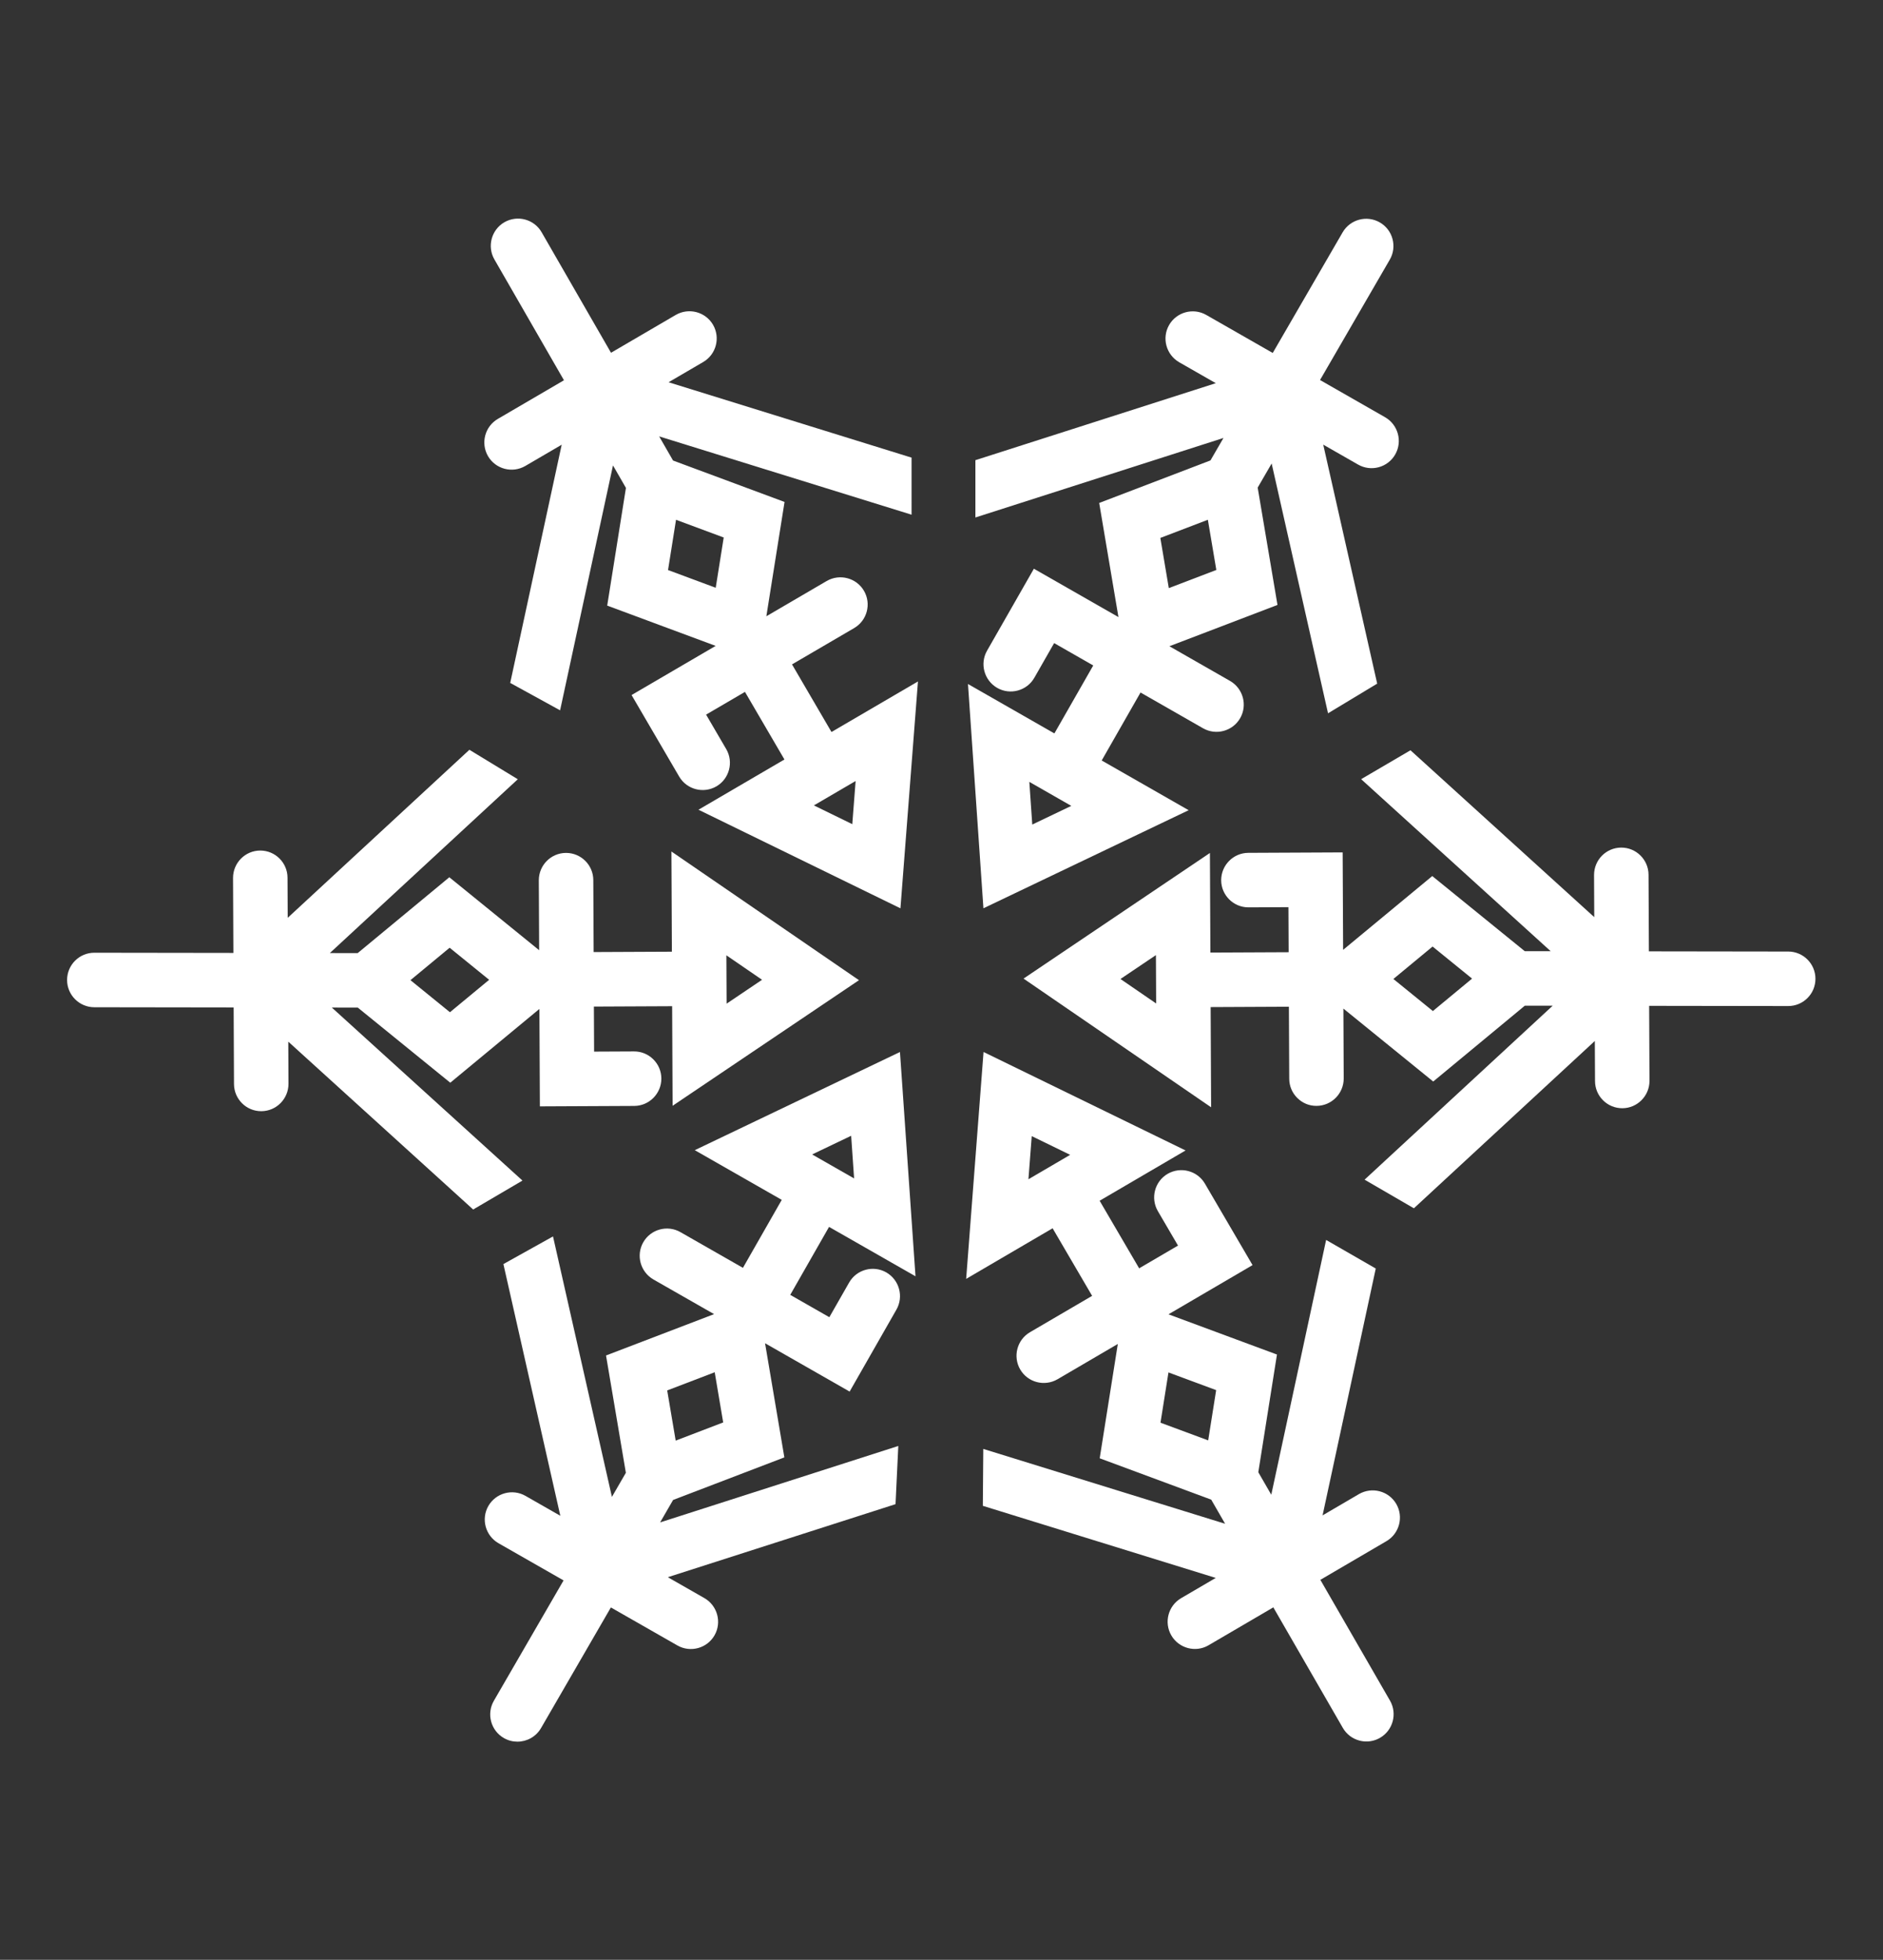 <?xml version="1.0" encoding="UTF-8" standalone="no"?>
<!-- Created with Inkscape (http://www.inkscape.org/) -->

<svg
   version="1.1"
   id="svg2"
   xml:space="preserve"
   width="557.617"
   height="580.085"
   viewBox="0 0 557.617 580.085"
   sodipodi:docname="KoldFnug.ai"
   xmlns:inkscape="http://www.inkscape.org/namespaces/inkscape"
   xmlns:sodipodi="http://sodipodi.sourceforge.net/DTD/sodipodi-0.dtd"
   xmlns="http://www.w3.org/2000/svg"
   xmlns:svg="http://www.w3.org/2000/svg"><rect x="0" y="0" width="557.617" height="580.085" fill="#333333" stroke="none"/><defs
     id="defs6"><clipPath
       clipPathUnits="userSpaceOnUse"
       id="clipPath16"><path
         d="M 0,435.064 H 418.213 V 0 H 0 Z"
         id="path14" /></clipPath></defs><sodipodi:namedview
     id="namedview4"
     pagecolor="#ffffff"
     bordercolor="#666666"
     borderopacity="1.0"
     inkscape:pageshadow="2"
     inkscape:pageopacity="0.0"
     inkscape:pagecheckerboard="0" /><g
     id="g8"
     inkscape:groupmode="layer"
     inkscape:label="KoldFnug"
     transform="matrix(1.333,0,0,-1.333,0,580.085)"><g
       id="g10"><g
         id="g12"
         clip-path="url(#clipPath16)"><g
           id="g18"
           transform="translate(161.42,212.308)"><path
             d="M 0,0 -0.05,10.738 7.874,5.304 Z m -52.756,5.3 -8.707,-7.203 -8.772,7.122 8.705,7.202 z m -34.942,-6.167 5.764,-0.008 20.544,-16.678 19.803,16.384 0.101,-21.637 20.966,0.099 c 3.321,0.016 6.024,2.729 6.024,6.079 -0.008,1.617 -0.644,3.134 -1.794,4.272 -1.147,1.137 -2.675,1.763 -4.286,1.752 l -8.863,-0.041 -0.046,10.001 17.384,0.081 0.103,-22.113 41.405,27.89 -41.669,28.577 0.103,-22.25 -17.382,-0.08 -0.075,15.991 c -0.016,3.328 -2.727,6.024 -6.051,6.024 h -0.03 c -3.322,-0.016 -6.024,-2.73 -6.024,-6.08 l 0.073,-15.524 -19.955,16.199 -20.356,-16.842 -6.185,0.008 41.754,38.596 -10.755,6.542 -40.361,-37.31 -0.042,8.912 c -0.015,3.327 -2.727,6.024 -6.051,6.024 h -0.029 c -3.321,-0.016 -6.023,-2.73 -6.023,-6.081 l 0.077,-16.652 -30.885,0.043 h -0.009 c -1.613,0 -3.13,-0.627 -4.273,-1.766 -1.144,-1.142 -1.776,-2.661 -1.778,-4.286 0,-3.332 2.71,-6.046 6.042,-6.052 l 30.961,-0.044 0.078,-17.015 c 0.017,-3.336 2.738,-6.049 6.081,-6.024 3.321,0.017 6.023,2.731 6.023,6.082 l -0.044,9.36 40.786,-37.013 0.285,-0.26 10.952,6.426 z"
             style="fill:#ffffff;fill-opacity:1;fill-rule:nonzero;stroke:none"
             id="path20" /></g><g
           id="g22"
           transform="translate(256.792,223.091)"><path
             d="m 0,0 0.051,-10.739 -7.924,5.435 z m 52.755,-5.3 8.709,7.203 8.771,-7.122 -8.705,-7.202 z m 87.722,6.092 -30.96,0.044 -0.079,17.015 c -0.016,3.327 -2.727,6.024 -6.051,6.024 h -0.03 c -3.321,-0.016 -6.024,-2.731 -6.024,-6.081 L 97.377,8.433 56.838,45.225 56.552,45.483 45.59,39.067 87.698,0.867 81.935,0.875 61.391,17.552 41.588,1.168 41.486,22.806 20.521,22.708 c -3.322,-0.016 -6.024,-2.731 -6.024,-6.081 0.016,-3.327 2.727,-6.024 6.052,-6.023 h 0.028 l 8.861,0.041 0.047,-10.002 -17.383,-0.08 -0.105,22.113 -41.403,-27.891 41.669,-28.577 -0.105,22.25 17.384,0.082 0.075,-15.992 c 0.007,-1.617 0.644,-3.134 1.792,-4.272 1.149,-1.138 2.65,-1.771 4.287,-1.752 3.323,0.016 6.024,2.73 6.024,6.08 l -0.072,15.522 19.956,-16.197 20.354,16.842 6.187,-0.009 -41.789,-38.626 10.955,-6.357 40.195,37.155 0.043,-8.911 c 0.006,-1.617 0.643,-3.133 1.791,-4.272 1.148,-1.137 2.665,-1.755 4.289,-1.752 3.319,0.015 6.022,2.73 6.022,6.081 l -0.078,16.652 30.886,-0.044 h 0.01 c 1.613,0 3.13,0.628 4.273,1.767 1.144,1.142 1.776,2.661 1.778,4.286 0,3.332 -2.711,6.047 -6.043,6.051"
             style="fill:#ffffff;fill-opacity:1;fill-rule:nonzero;stroke:none"
             id="path24" /></g><g
           id="g26"
           transform="translate(158.776,130.464)"><path
             d="m 0,0 1.884,-11.142 -10.553,-4.038 -1.886,11.143 z m 30.968,43.038 -9.326,5.325 8.67,4.147 z M 44.607,21.311 41.155,71.111 -4.428,49.313 14.894,38.279 6.271,23.185 -7.615,31.115 c -2.897,1.656 -6.602,0.644 -8.257,-2.254 -1.648,-2.883 -0.648,-6.581 2.254,-8.257 l 13.48,-7.698 -24.006,-9.182 4.408,-26.05 -3.1,-5.352 -13.086,57.837 -11.021,-6.14 12.646,-55.89 -7.738,4.419 c -2.899,1.657 -6.601,0.643 -8.256,-2.254 -1.648,-2.885 -0.648,-6.582 2.252,-8.256 l 14.462,-8.26 -15.481,-26.726 c -0.81,-1.399 -1.027,-3.029 -0.611,-4.591 0.417,-1.564 1.416,-2.869 2.815,-3.679 l 0.034,-0.019 c 0.943,-0.539 1.971,-0.795 2.988,-0.795 2.09,10e-4 4.128,1.083 5.248,3.017 l 15.518,26.79 14.774,-8.438 c 2.898,-1.656 6.602,-0.644 8.256,2.253 1.648,2.885 0.648,6.582 -2.253,8.257 l -8.129,4.642 50.59,16.219 0.615,12.923 -52.917,-16.976 2.888,4.988 24.716,9.453 -4.287,25.342 18.787,-10.731 10.399,18.205 c 1.647,2.885 0.647,6.583 -2.253,8.258 -2.898,1.655 -6.604,0.643 -8.257,-2.253 l -4.396,-7.696 -8.685,4.961 8.622,15.094 z"
             style="fill:#ffffff;fill-opacity:1;fill-rule:nonzero;stroke:none"
             id="path28" /></g><g
           id="g30"
           transform="translate(237.741,178.74)"><path
             d="m 0,0 -9.27,-5.423 0.735,9.581 z m 32.434,-52.244 -1.77,-11.16 -10.595,3.926 1.77,11.163 z m 40.002,-25.254 c -1.678,2.867 -5.38,3.846 -8.281,2.168 l -8.08,-4.728 11.736,54.438 0.08,0.376 -11.028,6.346 -12.184,-56.572 -2.881,4.993 4.145,26.136 -24.101,8.931 18.678,10.926 -10.587,18.097 c -1.678,2.867 -5.379,3.847 -8.281,2.168 -2.88,-1.685 -3.851,-5.398 -2.168,-8.279 l 4.475,-7.649 -8.633,-5.05 -8.779,15.005 19.09,11.166 -44.88,21.865 -3.861,-50.378 19.205,11.234 8.778,-15.005 -13.805,-8.074 c -2.88,-1.685 -3.852,-5.4 -2.167,-8.28 1.676,-2.867 5.38,-3.847 8.28,-2.169 l 13.399,7.839 -4.025,-25.385 24.774,-9.182 3.09,-5.357 -53.726,16.621 -0.1,-12.638 51.741,-16.008 -7.694,-4.498 c -2.879,-1.687 -3.852,-5.4 -2.167,-8.281 1.677,-2.867 5.378,-3.846 8.226,-2.197 l 14.428,8.438 15.433,-26.753 c 0.807,-1.402 2.113,-2.403 3.673,-2.822 0.522,-0.14 1.051,-0.209 1.577,-0.209 1.05,0 2.086,0.276 3.024,0.817 2.884,1.668 3.876,5.375 2.21,8.261 l -15.47,26.817 14.688,8.593 c 2.878,1.684 3.852,5.398 2.168,8.279"
             style="fill:#ffffff;fill-opacity:1;fill-rule:nonzero;stroke:none"
             id="path32" /></g><g
           id="g34"
           transform="translate(148.407,308.595)"><path
             d="M 0,0 1.776,11.159 12.369,7.224 10.592,-3.935 Z m 40.933,-56.428 -8.533,4.164 9.273,5.416 z m -13.391,35.477 13.809,8.066 c 2.881,1.684 3.857,5.397 2.172,8.278 -1.674,2.867 -5.377,3.85 -8.276,2.173 l -13.406,-7.83 4.042,25.382 -24.768,9.199 -3.087,5.359 56.076,-17.388 V 24.96 L 0.121,41.699 7.816,46.194 c 2.882,1.683 3.856,5.396 2.173,8.278 -1.675,2.868 -5.378,3.85 -8.278,2.173 l -14.379,-8.399 -15.417,26.763 c -1.665,2.892 -5.373,3.887 -8.271,2.219 -2.886,-1.668 -3.88,-5.374 -2.217,-8.261 L -23.121,42.14 -37.813,33.559 c -2.881,-1.684 -3.855,-5.397 -2.173,-8.28 1.676,-2.866 5.378,-3.849 8.278,-2.172 l 8.084,4.722 -11.355,-52.511 -0.082,-0.383 11.082,-6.084 11.75,54.382 2.876,-4.994 -4.161,-26.133 24.094,-8.947 -18.683,-10.914 10.576,-18.103 c 1.674,-2.868 5.377,-3.85 8.277,-2.174 2.881,1.683 3.856,5.397 2.174,8.278 l -4.47,7.651 8.636,5.046 8.769,-15.01 -19.095,-11.156 44.865,-21.892 3.893,50.375 -19.211,-11.223 z"
             style="fill:#ffffff;fill-opacity:1;fill-rule:nonzero;stroke:none"
             id="path36" /></g><g
           id="g38"
           transform="translate(259.656,304.582)"><path
             d="M 0,0 -1.881,11.143 8.676,15.176 10.557,4.032 Z m -30.986,-43.025 9.324,-5.33 -8.67,-4.143 z m -13.629,21.733 3.432,-49.804 45.591,21.781 -19.317,11.041 8.628,15.092 13.884,-7.938 c 2.896,-1.654 6.601,-0.645 8.256,2.251 1.651,2.884 0.651,6.582 -2.249,8.258 l -13.477,7.705 24.01,9.172 -4.399,26.052 3.104,5.35 12.525,-55.464 10.922,6.587 -11.986,53.067 7.737,-4.423 c 1.404,-0.802 3.038,-1.011 4.596,-0.585 1.559,0.425 2.859,1.432 3.662,2.836 1.648,2.883 0.65,6.581 -2.251,8.256 l -14.456,8.266 15.49,26.72 c 0.81,1.398 1.029,3.029 0.612,4.591 -0.414,1.563 -1.414,2.87 -2.821,3.684 -2.883,1.667 -6.592,0.68 -8.263,-2.205 L 23.088,52.215 8.316,60.66 c -2.896,1.655 -6.6,0.648 -8.257,-2.251 -1.649,-2.883 -0.651,-6.58 2.25,-8.257 l 8.128,-4.647 -53.038,-16.98 -0.365,-0.116 V 15.684 L 12.145,33.339 9.252,28.352 -15.466,18.909 -11.188,-6.434 -29.974,4.305 -40.379,-13.897 c -1.648,-2.884 -0.649,-6.582 2.251,-8.258 2.898,-1.656 6.602,-0.647 8.258,2.251 l 4.397,7.694 8.685,-4.965 -8.629,-15.092 z"
             style="fill:#ffffff;fill-opacity:1;fill-rule:nonzero;stroke:none"
             id="path40" /></g></g></g></g></svg>
